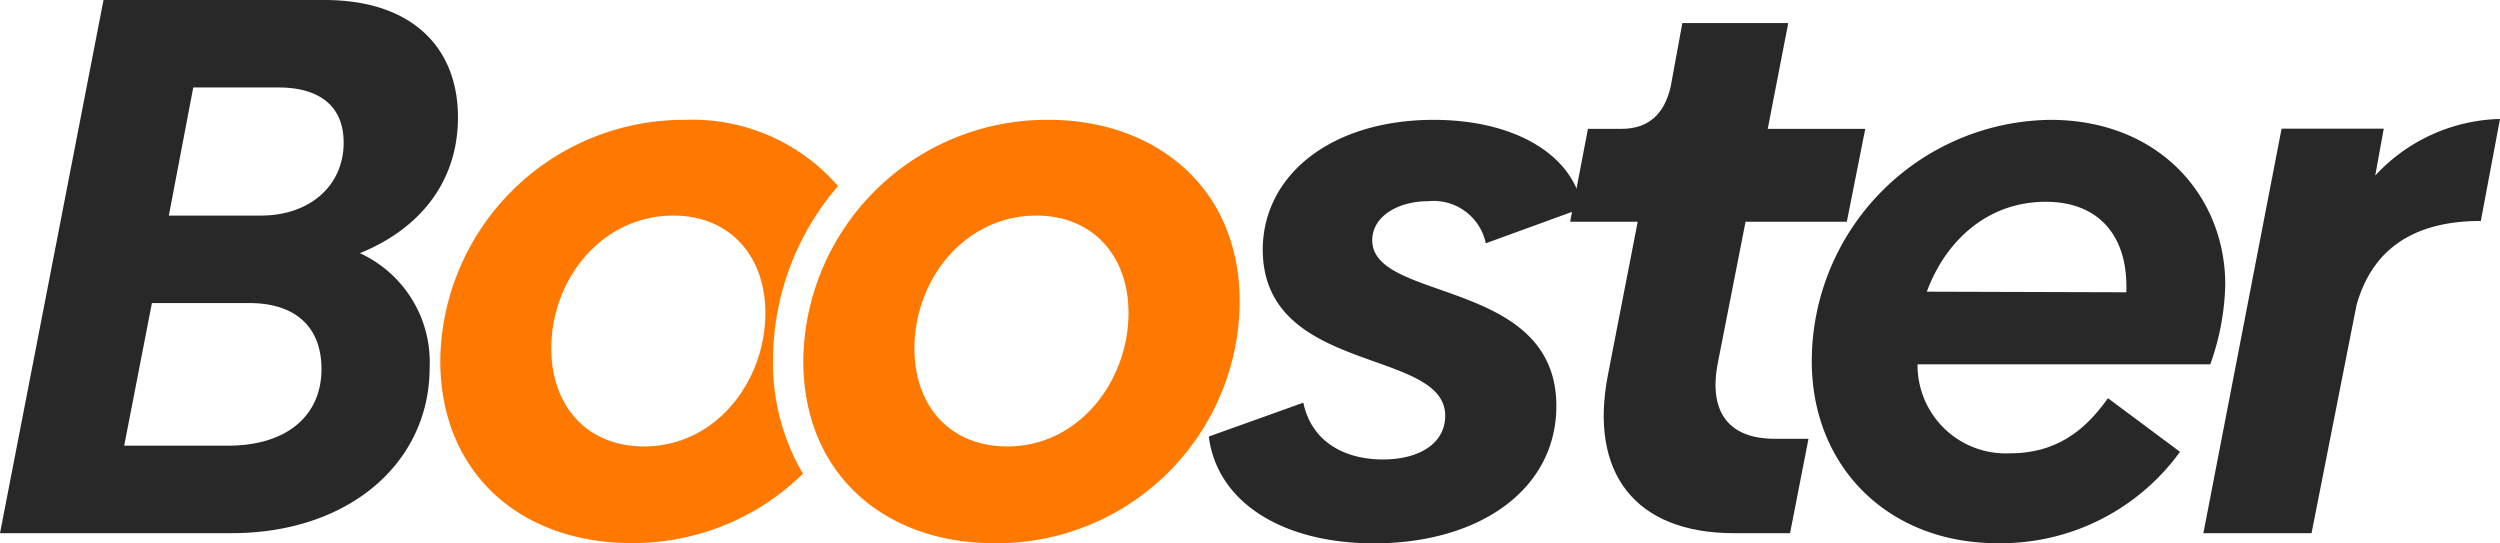 <svg xmlns="http://www.w3.org/2000/svg" viewBox="0 0 166.88 36.26"><defs><style>.cls-1{fill:#282828;}.cls-2{fill:#ff7900;}</style></defs><g id="Layer_2" data-name="Layer 2"><g id="Layer_1-2" data-name="Layer 1"><path class="cls-1" d="M28.68,24.53c0,6.4-5.43,11.06-13.22,11.06H0L6.91,0H21.66c5.84,0,8.91,3.17,8.91,7.83,0,4.36-2.61,7.48-6.55,9.07A8,8,0,0,1,28.68,24.53Zm-7.22.1c0-2.76-1.69-4.4-4.82-4.4h-6.5L8.29,29.75h6.92C19.15,29.75,21.46,27.75,21.46,24.63ZM18.64,5.84H12.9l-1.63,8.55h6.14c3.28,0,5.53-2,5.53-4.87S20.74,5.84,18.64,5.84Z"/><path class="cls-2" d="M55.94,12.42A12.87,12.87,0,0,0,45.73,8,16.26,16.26,0,0,0,29.39,24.07c0,7.57,5.43,12.18,12.75,12.18A16.19,16.19,0,0,0,53.6,31.62a14.55,14.55,0,0,1-2-7.55A17.83,17.83,0,0,1,55.94,12.42ZM43,29.8c-3.84,0-6.2-2.71-6.2-6.55,0-4.61,3.38-8.86,8.15-8.86,3.73,0,6.14,2.66,6.14,6.5C51.1,25.4,47.82,29.8,43,29.8Z"/><path class="cls-2" d="M53.62,24.07A16.26,16.26,0,0,1,70,8c7,0,12.75,4.4,12.75,12.13A16.2,16.2,0,0,1,66.37,36.26C59.05,36.26,53.62,31.65,53.62,24.07Zm21.71-3.18c0-3.84-2.41-6.5-6.15-6.5-4.76,0-8.14,4.25-8.14,8.86,0,3.84,2.36,6.55,6.2,6.55C72.05,29.8,75.33,25.4,75.33,20.89Z"/><path class="cls-1" d="M80.69,29.14,87,26.88c.51,2.46,2.56,3.79,5.33,3.79,2.3,0,4.14-1,4.14-2.92,0-4.55-12.18-2.71-12.18-11.11C84.33,11.57,89,8,95.7,8c5.37,0,9.32,2.3,9.93,5.89l-6.45,2.35a3.56,3.56,0,0,0-3.84-2.81c-2,0-3.74,1-3.74,2.61,0,4.15,12.29,2.51,12.29,11.06,0,5.53-5.07,9.17-12.19,9.17C85.61,36.26,81.25,33.54,80.69,29.14Z"/><path class="cls-1" d="M107.32,25.09l2-10.29h-4.51L106,8.6h2.25c1.8,0,2.87-1,3.28-2.86l.77-4.2h7.07L118,8.6h6.51l-1.23,6.2h-6.76l-1.85,9.42c-.66,3.38.82,5.07,3.79,5.07h2.26l-1.23,6.3h-3.74C109.11,35.59,106.09,31.54,107.32,25.09Z"/><path class="cls-1" d="M134.15,30.26c2.87,0,4.87-1.28,6.56-3.68l4.81,3.58a14.77,14.77,0,0,1-12.19,6.1c-7.32,0-12.39-5.13-12.39-12.14A16.12,16.12,0,0,1,136.87,8c7.22,0,11.67,5.07,11.67,11a16.75,16.75,0,0,1-1,5.32H128A5.89,5.89,0,0,0,134.15,30.26Zm7.79-10.75V19.1c0-3.43-1.9-5.63-5.38-5.63-3.94,0-6.71,2.66-7.94,6Z"/><path class="cls-1" d="M166.88,7.94l-1.28,6.81c-4.56,0-7.27,1.94-8.3,5.63l-3,15.21h-7.22l5.22-27h6.82l-.57,3.13A11.73,11.73,0,0,1,166.88,7.94Z"/></g></g></svg>